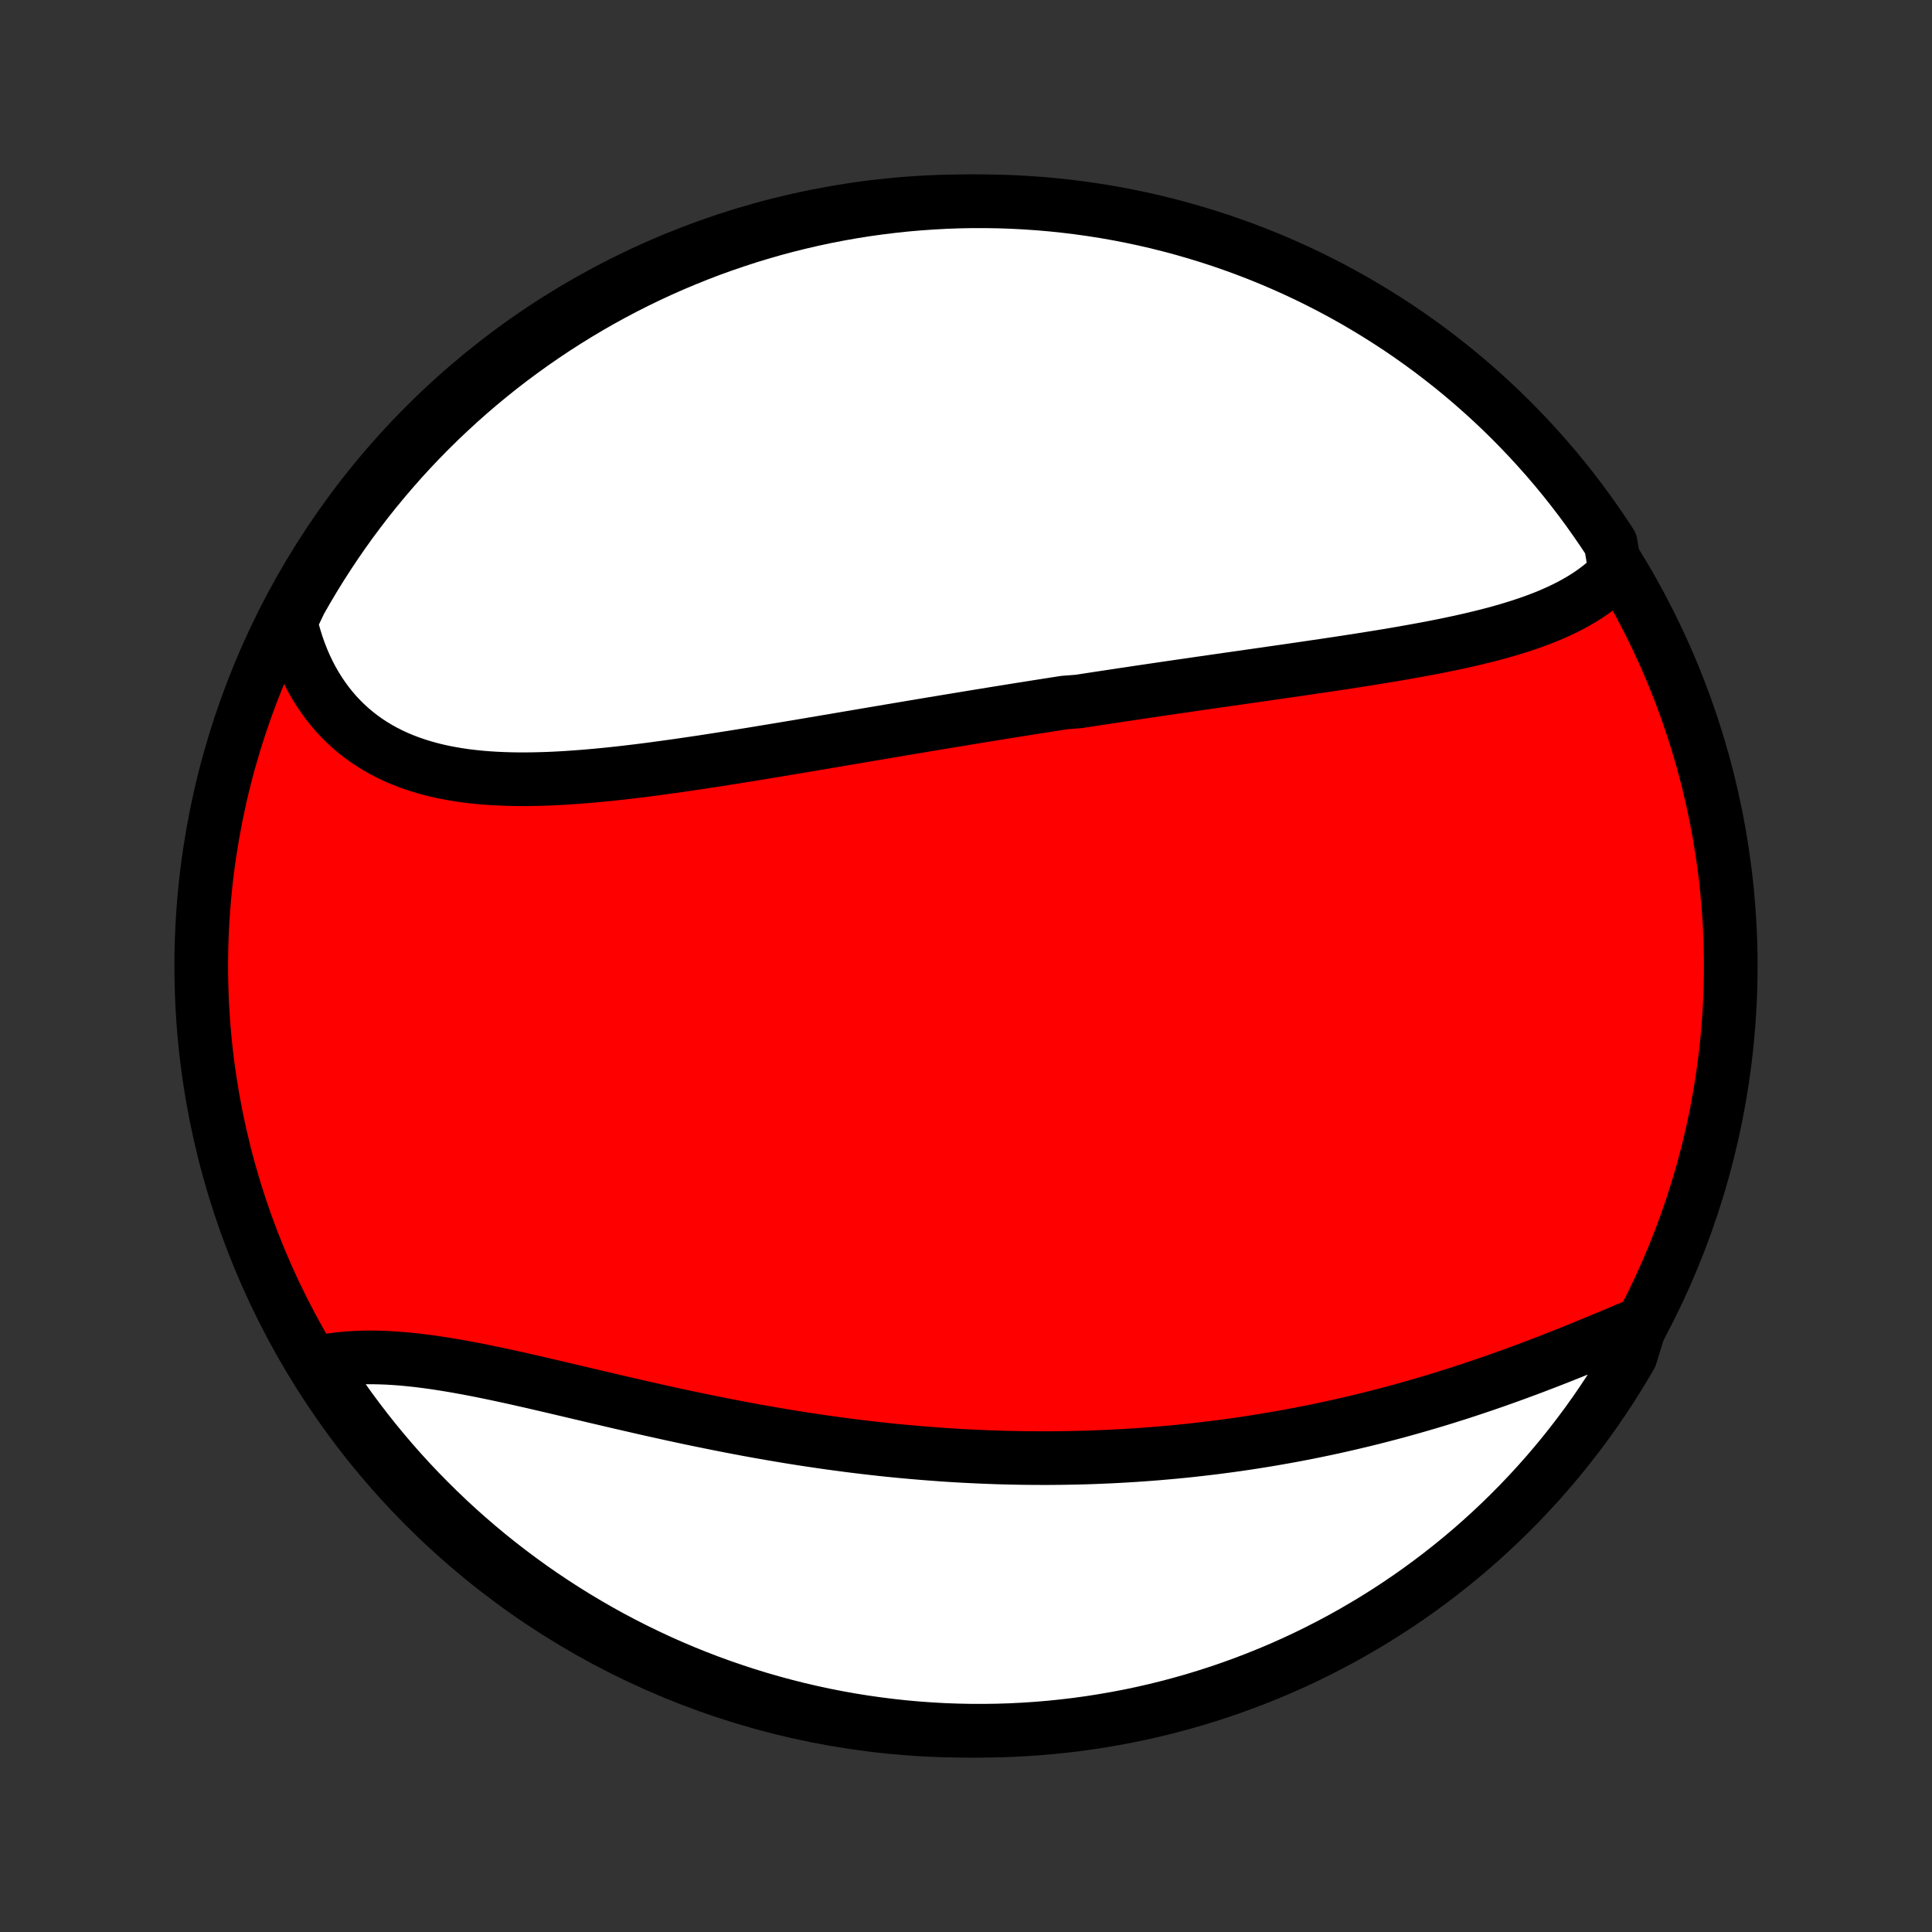 <?xml version="1.0" encoding="utf-8" standalone="no"?>
<!DOCTYPE svg PUBLIC "-//W3C//DTD SVG 1.1//EN"
  "http://www.w3.org/Graphics/SVG/1.1/DTD/svg11.dtd">
<!-- Created with matplotlib (http://matplotlib.org/) -->
<svg height="72pt" version="1.1" viewBox="0 0 72 72" width="72pt" xmlns="http://www.w3.org/2000/svg" xmlns:xlink="http://www.w3.org/1999/xlink">
 <rect x="0" y="0" width="72" height="72" fill="#333333" stroke="none"/>
 <defs>
  <style type="text/css">
*{stroke-linecap:butt;stroke-linejoin:round;}
  </style>
 </defs>
 <g id="figure_1">
  <g id="patch_1">
   <path d="
M0 72
L72 72
L72 0
L0 0
z
" style="fill:none;"/>
  </g>
  <g id="axes_1">
   <g id="PatchCollection_1">
    <defs>
     <path d="
M36 -7.5
C43.558 -7.5 50.808 -10.503 56.153 -15.848
C61.497 -21.192 64.5 -28.442 64.5 -36
C64.5 -43.558 61.497 -50.808 56.153 -56.153
C50.808 -61.497 43.558 -64.5 36 -64.5
C28.442 -64.5 21.192 -61.497 15.848 -56.153
C10.503 -50.808 7.5 -43.558 7.5 -36
C7.5 -28.442 10.503 -21.192 15.848 -15.848
C21.192 -10.503 28.442 -7.5 36 -7.5
z
" id="C0_0_a811fe30f3"/>
     <path d="
M60.206 -50.669
L60.044 -50.506
L59.874 -50.349
L59.698 -50.199
L59.515 -50.056
L59.326 -49.919
L59.132 -49.788
L58.931 -49.663
L58.725 -49.544
L58.515 -49.429
L58.299 -49.32
L58.079 -49.216
L57.855 -49.116
L57.627 -49.02
L57.395 -48.929
L57.16 -48.842
L56.921 -48.758
L56.68 -48.677
L56.435 -48.6
L56.188 -48.525
L55.939 -48.454
L55.687 -48.385
L55.433 -48.319
L55.177 -48.255
L54.92 -48.193
L54.661 -48.133
L54.4 -48.075
L54.138 -48.019
L53.875 -47.964
L53.611 -47.911
L53.346 -47.859
L53.08 -47.809
L52.813 -47.76
L52.546 -47.712
L52.278 -47.664
L52.009 -47.618
L51.74 -47.573
L51.471 -47.528
L51.201 -47.485
L50.931 -47.441
L50.661 -47.399
L50.391 -47.357
L50.12 -47.315
L49.85 -47.274
L49.58 -47.234
L49.309 -47.193
L49.039 -47.154
L48.769 -47.114
L48.499 -47.074
L48.229 -47.035
L47.959 -46.996
L47.69 -46.957
L47.42 -46.919
L47.151 -46.88
L46.882 -46.841
L46.613 -46.803
L46.344 -46.764
L46.076 -46.726
L45.808 -46.688
L45.54 -46.649
L45.272 -46.611
L45.004 -46.572
L44.736 -46.534
L44.469 -46.495
L44.202 -46.456
L43.935 -46.418
L43.668 -46.379
L43.401 -46.34
L43.134 -46.301
L42.867 -46.261
L42.601 -46.222
L42.334 -46.182
L42.068 -46.142
L41.801 -46.103
L41.535 -46.062
L41.268 -46.022
L41.001 -45.982
L40.734 -45.941
L40.467 -45.9
L40.2 -45.859
L39.666 -45.818
L39.398 -45.776
L39.13 -45.734
L38.862 -45.692
L38.593 -45.65
L38.325 -45.607
L38.055 -45.565
L37.786 -45.522
L37.516 -45.478
L37.246 -45.435
L36.975 -45.391
L36.704 -45.347
L36.432 -45.303
L36.16 -45.258
L35.887 -45.213
L35.614 -45.168
L35.34 -45.123
L35.065 -45.077
L34.79 -45.032
L34.514 -44.986
L34.237 -44.939
L33.96 -44.893
L33.682 -44.846
L33.404 -44.799
L33.124 -44.752
L32.844 -44.704
L32.563 -44.657
L32.281 -44.609
L31.999 -44.561
L31.715 -44.513
L31.431 -44.465
L31.146 -44.416
L30.86 -44.368
L30.574 -44.319
L30.286 -44.271
L29.998 -44.222
L29.709 -44.173
L29.419 -44.125
L29.128 -44.076
L28.836 -44.028
L28.544 -43.98
L28.25 -43.931
L27.956 -43.883
L27.662 -43.836
L27.366 -43.788
L27.07 -43.742
L26.773 -43.695
L26.476 -43.649
L26.178 -43.603
L25.879 -43.559
L25.58 -43.515
L25.28 -43.471
L24.98 -43.429
L24.68 -43.388
L24.38 -43.347
L24.079 -43.308
L23.778 -43.27
L23.477 -43.234
L23.177 -43.199
L22.876 -43.166
L22.575 -43.135
L22.275 -43.106
L21.975 -43.079
L21.676 -43.054
L21.377 -43.032
L21.079 -43.012
L20.782 -42.995
L20.486 -42.981
L20.192 -42.971
L19.898 -42.964
L19.606 -42.96
L19.315 -42.96
L19.026 -42.965
L18.739 -42.974
L18.454 -42.987
L18.172 -43.005
L17.891 -43.028
L17.613 -43.057
L17.338 -43.09
L17.066 -43.13
L16.797 -43.176
L16.531 -43.227
L16.269 -43.285
L16.01 -43.35
L15.755 -43.422
L15.505 -43.5
L15.258 -43.586
L15.016 -43.679
L14.778 -43.779
L14.546 -43.888
L14.318 -44.003
L14.096 -44.127
L13.878 -44.259
L13.667 -44.398
L13.461 -44.546
L13.261 -44.702
L13.067 -44.865
L12.879 -45.037
L12.698 -45.217
L12.523 -45.404
L12.355 -45.6
L12.194 -45.803
L12.04 -46.014
L11.893 -46.232
L11.753 -46.458
L11.62 -46.69
L11.495 -46.93
L11.378 -47.176
L11.268 -47.43
L11.166 -47.689
L11.072 -47.955
L10.986 -48.227
L10.907 -48.504
L10.837 -48.787
L10.944 -49.075
L11.184 -49.58
L11.433 -50.016
L11.689 -50.447
L11.952 -50.873
L12.223 -51.295
L12.5 -51.712
L12.785 -52.125
L13.077 -52.533
L13.377 -52.935
L13.682 -53.333
L13.995 -53.725
L14.315 -54.112
L14.641 -54.493
L14.973 -54.869
L15.312 -55.239
L15.657 -55.603
L16.009 -55.961
L16.366 -56.313
L16.73 -56.658
L17.099 -56.998
L17.474 -57.331
L17.855 -57.658
L18.242 -57.978
L18.633 -58.291
L19.03 -58.598
L19.433 -58.897
L19.84 -59.19
L20.252 -59.475
L20.669 -59.754
L21.091 -60.025
L21.517 -60.289
L21.947 -60.546
L22.382 -60.795
L22.821 -61.036
L23.264 -61.27
L23.711 -61.496
L24.162 -61.715
L24.616 -61.925
L25.074 -62.128
L25.535 -62.322
L25.999 -62.509
L26.466 -62.688
L26.937 -62.858
L27.41 -63.02
L27.885 -63.175
L28.363 -63.32
L28.843 -63.458
L29.326 -63.587
L29.811 -63.708
L30.297 -63.82
L30.785 -63.924
L31.275 -64.019
L31.766 -64.106
L32.259 -64.184
L32.752 -64.253
L33.247 -64.314
L33.743 -64.367
L34.239 -64.41
L34.736 -64.445
L35.233 -64.472
L35.73 -64.49
L36.227 -64.499
L36.725 -64.499
L37.222 -64.491
L37.719 -64.474
L38.215 -64.448
L38.71 -64.414
L39.205 -64.371
L39.699 -64.319
L40.191 -64.259
L40.683 -64.19
L41.173 -64.113
L41.661 -64.027
L42.148 -63.932
L42.633 -63.829
L43.115 -63.718
L43.596 -63.597
L44.074 -63.469
L44.55 -63.332
L45.023 -63.187
L45.493 -63.034
L45.961 -62.872
L46.425 -62.703
L46.887 -62.525
L47.345 -62.339
L47.799 -62.145
L48.25 -61.943
L48.698 -61.733
L49.141 -61.515
L49.58 -61.29
L50.016 -61.056
L50.447 -60.816
L50.873 -60.567
L51.295 -60.311
L51.712 -60.048
L52.125 -59.778
L52.533 -59.5
L52.935 -59.215
L53.333 -58.923
L53.725 -58.623
L54.112 -58.318
L54.493 -58.005
L54.869 -57.685
L55.239 -57.359
L55.603 -57.027
L55.961 -56.688
L56.313 -56.343
L56.658 -55.991
L56.998 -55.634
L57.331 -55.27
L57.658 -54.901
L57.978 -54.526
L58.291 -54.145
L58.598 -53.758
L58.897 -53.367
L59.19 -52.97
L59.475 -52.567
L59.754 -52.16
L60.025 -51.748
z
" id="C0_1_2c8a8a90b7"/>
     <path d="
M61.139 -22.677
L60.861 -22.559
L60.58 -22.441
L60.298 -22.322
L60.014 -22.203
L59.728 -22.084
L59.441 -21.965
L59.153 -21.846
L58.863 -21.728
L58.572 -21.61
L58.28 -21.494
L57.987 -21.378
L57.693 -21.263
L57.398 -21.15
L57.102 -21.037
L56.806 -20.926
L56.51 -20.817
L56.212 -20.709
L55.915 -20.603
L55.617 -20.498
L55.318 -20.395
L55.019 -20.294
L54.721 -20.195
L54.422 -20.097
L54.122 -20.002
L53.823 -19.908
L53.524 -19.816
L53.225 -19.727
L52.925 -19.639
L52.626 -19.553
L52.327 -19.469
L52.029 -19.387
L51.73 -19.308
L51.431 -19.23
L51.133 -19.154
L50.834 -19.08
L50.536 -19.009
L50.239 -18.939
L49.941 -18.871
L49.644 -18.805
L49.346 -18.741
L49.049 -18.679
L48.752 -18.619
L48.456 -18.561
L48.16 -18.505
L47.863 -18.451
L47.567 -18.399
L47.272 -18.348
L46.976 -18.3
L46.68 -18.253
L46.385 -18.208
L46.09 -18.165
L45.794 -18.124
L45.499 -18.085
L45.204 -18.047
L44.909 -18.012
L44.614 -17.978
L44.319 -17.945
L44.025 -17.915
L43.73 -17.886
L43.434 -17.86
L43.139 -17.834
L42.844 -17.811
L42.548 -17.789
L42.253 -17.769
L41.957 -17.751
L41.661 -17.734
L41.365 -17.719
L41.068 -17.706
L40.772 -17.694
L40.474 -17.684
L40.177 -17.676
L39.879 -17.67
L39.581 -17.665
L39.282 -17.662
L38.983 -17.66
L38.683 -17.661
L38.383 -17.663
L38.082 -17.666
L37.781 -17.672
L37.479 -17.679
L37.177 -17.687
L36.874 -17.698
L36.57 -17.71
L36.266 -17.724
L35.961 -17.739
L35.655 -17.756
L35.348 -17.775
L35.041 -17.796
L34.733 -17.819
L34.424 -17.843
L34.114 -17.869
L33.804 -17.896
L33.493 -17.925
L33.181 -17.956
L32.868 -17.989
L32.554 -18.024
L32.239 -18.06
L31.924 -18.098
L31.607 -18.138
L31.29 -18.18
L30.972 -18.223
L30.653 -18.268
L30.333 -18.315
L30.013 -18.363
L29.691 -18.413
L29.369 -18.465
L29.046 -18.519
L28.723 -18.574
L28.398 -18.631
L28.073 -18.689
L27.747 -18.749
L27.42 -18.811
L27.093 -18.874
L26.766 -18.939
L26.438 -19.005
L26.109 -19.072
L25.78 -19.14
L25.451 -19.21
L25.121 -19.281
L24.791 -19.354
L24.461 -19.427
L24.131 -19.501
L23.801 -19.576
L23.471 -19.652
L23.141 -19.728
L22.811 -19.805
L22.482 -19.882
L22.153 -19.959
L21.825 -20.037
L21.498 -20.114
L21.171 -20.191
L20.845 -20.268
L20.52 -20.344
L20.197 -20.419
L19.875 -20.494
L19.553 -20.567
L19.234 -20.639
L18.916 -20.709
L18.6 -20.777
L18.286 -20.843
L17.974 -20.907
L17.664 -20.968
L17.357 -21.026
L17.052 -21.081
L16.749 -21.133
L16.45 -21.181
L16.153 -21.226
L15.859 -21.266
L15.569 -21.302
L15.281 -21.333
L14.998 -21.36
L14.717 -21.381
L14.441 -21.398
L14.168 -21.408
L13.9 -21.414
L13.635 -21.413
L13.375 -21.407
L13.119 -21.394
L12.868 -21.375
L12.621 -21.35
L12.379 -21.319
L12.142 -21.281
L11.909 -21.236
L11.923 -21.186
L12.193 -20.75
L12.47 -20.332
L12.754 -19.919
L13.046 -19.511
L13.344 -19.108
L13.649 -18.71
L13.961 -18.317
L14.28 -17.93
L14.605 -17.548
L14.937 -17.171
L15.275 -16.801
L15.62 -16.436
L15.971 -16.078
L16.328 -15.725
L16.691 -15.378
L17.059 -15.038
L17.434 -14.704
L17.814 -14.377
L18.2 -14.056
L18.591 -13.742
L18.988 -13.435
L19.389 -13.135
L19.796 -12.841
L20.207 -12.555
L20.624 -12.276
L21.045 -12.004
L21.471 -11.739
L21.901 -11.482
L22.335 -11.232
L22.774 -10.989
L23.216 -10.755
L23.663 -10.528
L24.113 -10.309
L24.567 -10.097
L25.024 -9.894
L25.485 -9.698
L25.949 -9.511
L26.416 -9.331
L26.886 -9.16
L27.359 -8.997
L27.834 -8.842
L28.312 -8.695
L28.792 -8.557
L29.274 -8.427
L29.758 -8.305
L30.245 -8.192
L30.733 -8.087
L31.222 -7.991
L31.713 -7.903
L32.206 -7.824
L32.699 -7.754
L33.194 -7.692
L33.689 -7.638
L34.185 -7.594
L34.682 -7.558
L35.179 -7.53
L35.676 -7.512
L36.174 -7.502
L36.671 -7.501
L37.168 -7.508
L37.665 -7.524
L38.161 -7.549
L38.657 -7.582
L39.152 -7.624
L39.646 -7.675
L40.139 -7.734
L40.63 -7.802
L41.12 -7.879
L41.609 -7.964
L42.096 -8.057
L42.58 -8.159
L43.063 -8.27
L43.544 -8.389
L44.023 -8.517
L44.499 -8.652
L44.972 -8.797
L45.443 -8.949
L45.911 -9.11
L46.376 -9.279
L46.837 -9.456
L47.296 -9.641
L47.751 -9.834
L48.202 -10.035
L48.65 -10.244
L49.093 -10.461
L49.533 -10.686
L49.969 -10.918
L50.4 -11.158
L50.827 -11.406
L51.25 -11.661
L51.668 -11.923
L52.081 -12.193
L52.489 -12.47
L52.892 -12.754
L53.29 -13.046
L53.683 -13.344
L54.07 -13.649
L54.452 -13.961
L54.829 -14.28
L55.199 -14.605
L55.564 -14.937
L55.922 -15.275
L56.275 -15.62
L56.622 -15.971
L56.962 -16.328
L57.296 -16.691
L57.623 -17.059
L57.944 -17.434
L58.258 -17.814
L58.565 -18.2
L58.865 -18.591
L59.159 -18.988
L59.445 -19.389
L59.724 -19.796
L59.996 -20.207
L60.261 -20.624
L60.518 -21.045
L60.768 -21.471
z
" id="C0_2_7b98ee7efc"/>
    </defs>
    <g clip-path="url(#p1bffca34e9)">
     <use style="fill:#ff0000;stroke:#000000;stroke-width:2.0;" x="0.0" xlink:href="#C0_0_a811fe30f3" y="72.0"/>
    </g>
    <g clip-path="url(#p1bffca34e9)">
     <use style="fill:#ffffff;stroke:#000000;stroke-width:2.0;" x="0.0" xlink:href="#C0_1_2c8a8a90b7" y="72.0"/>
    </g>
    <g clip-path="url(#p1bffca34e9)">
     <use style="fill:#ffffff;stroke:#000000;stroke-width:2.0;" x="0.0" xlink:href="#C0_2_7b98ee7efc" y="72.0"/>
    </g>
   </g>
  </g>
 </g>
 <defs>
  <clipPath id="p1bffca34e9">
   <rect height="72.0" width="72.0" x="0.0" y="0.0"/>
  </clipPath>
 </defs>
</svg>
